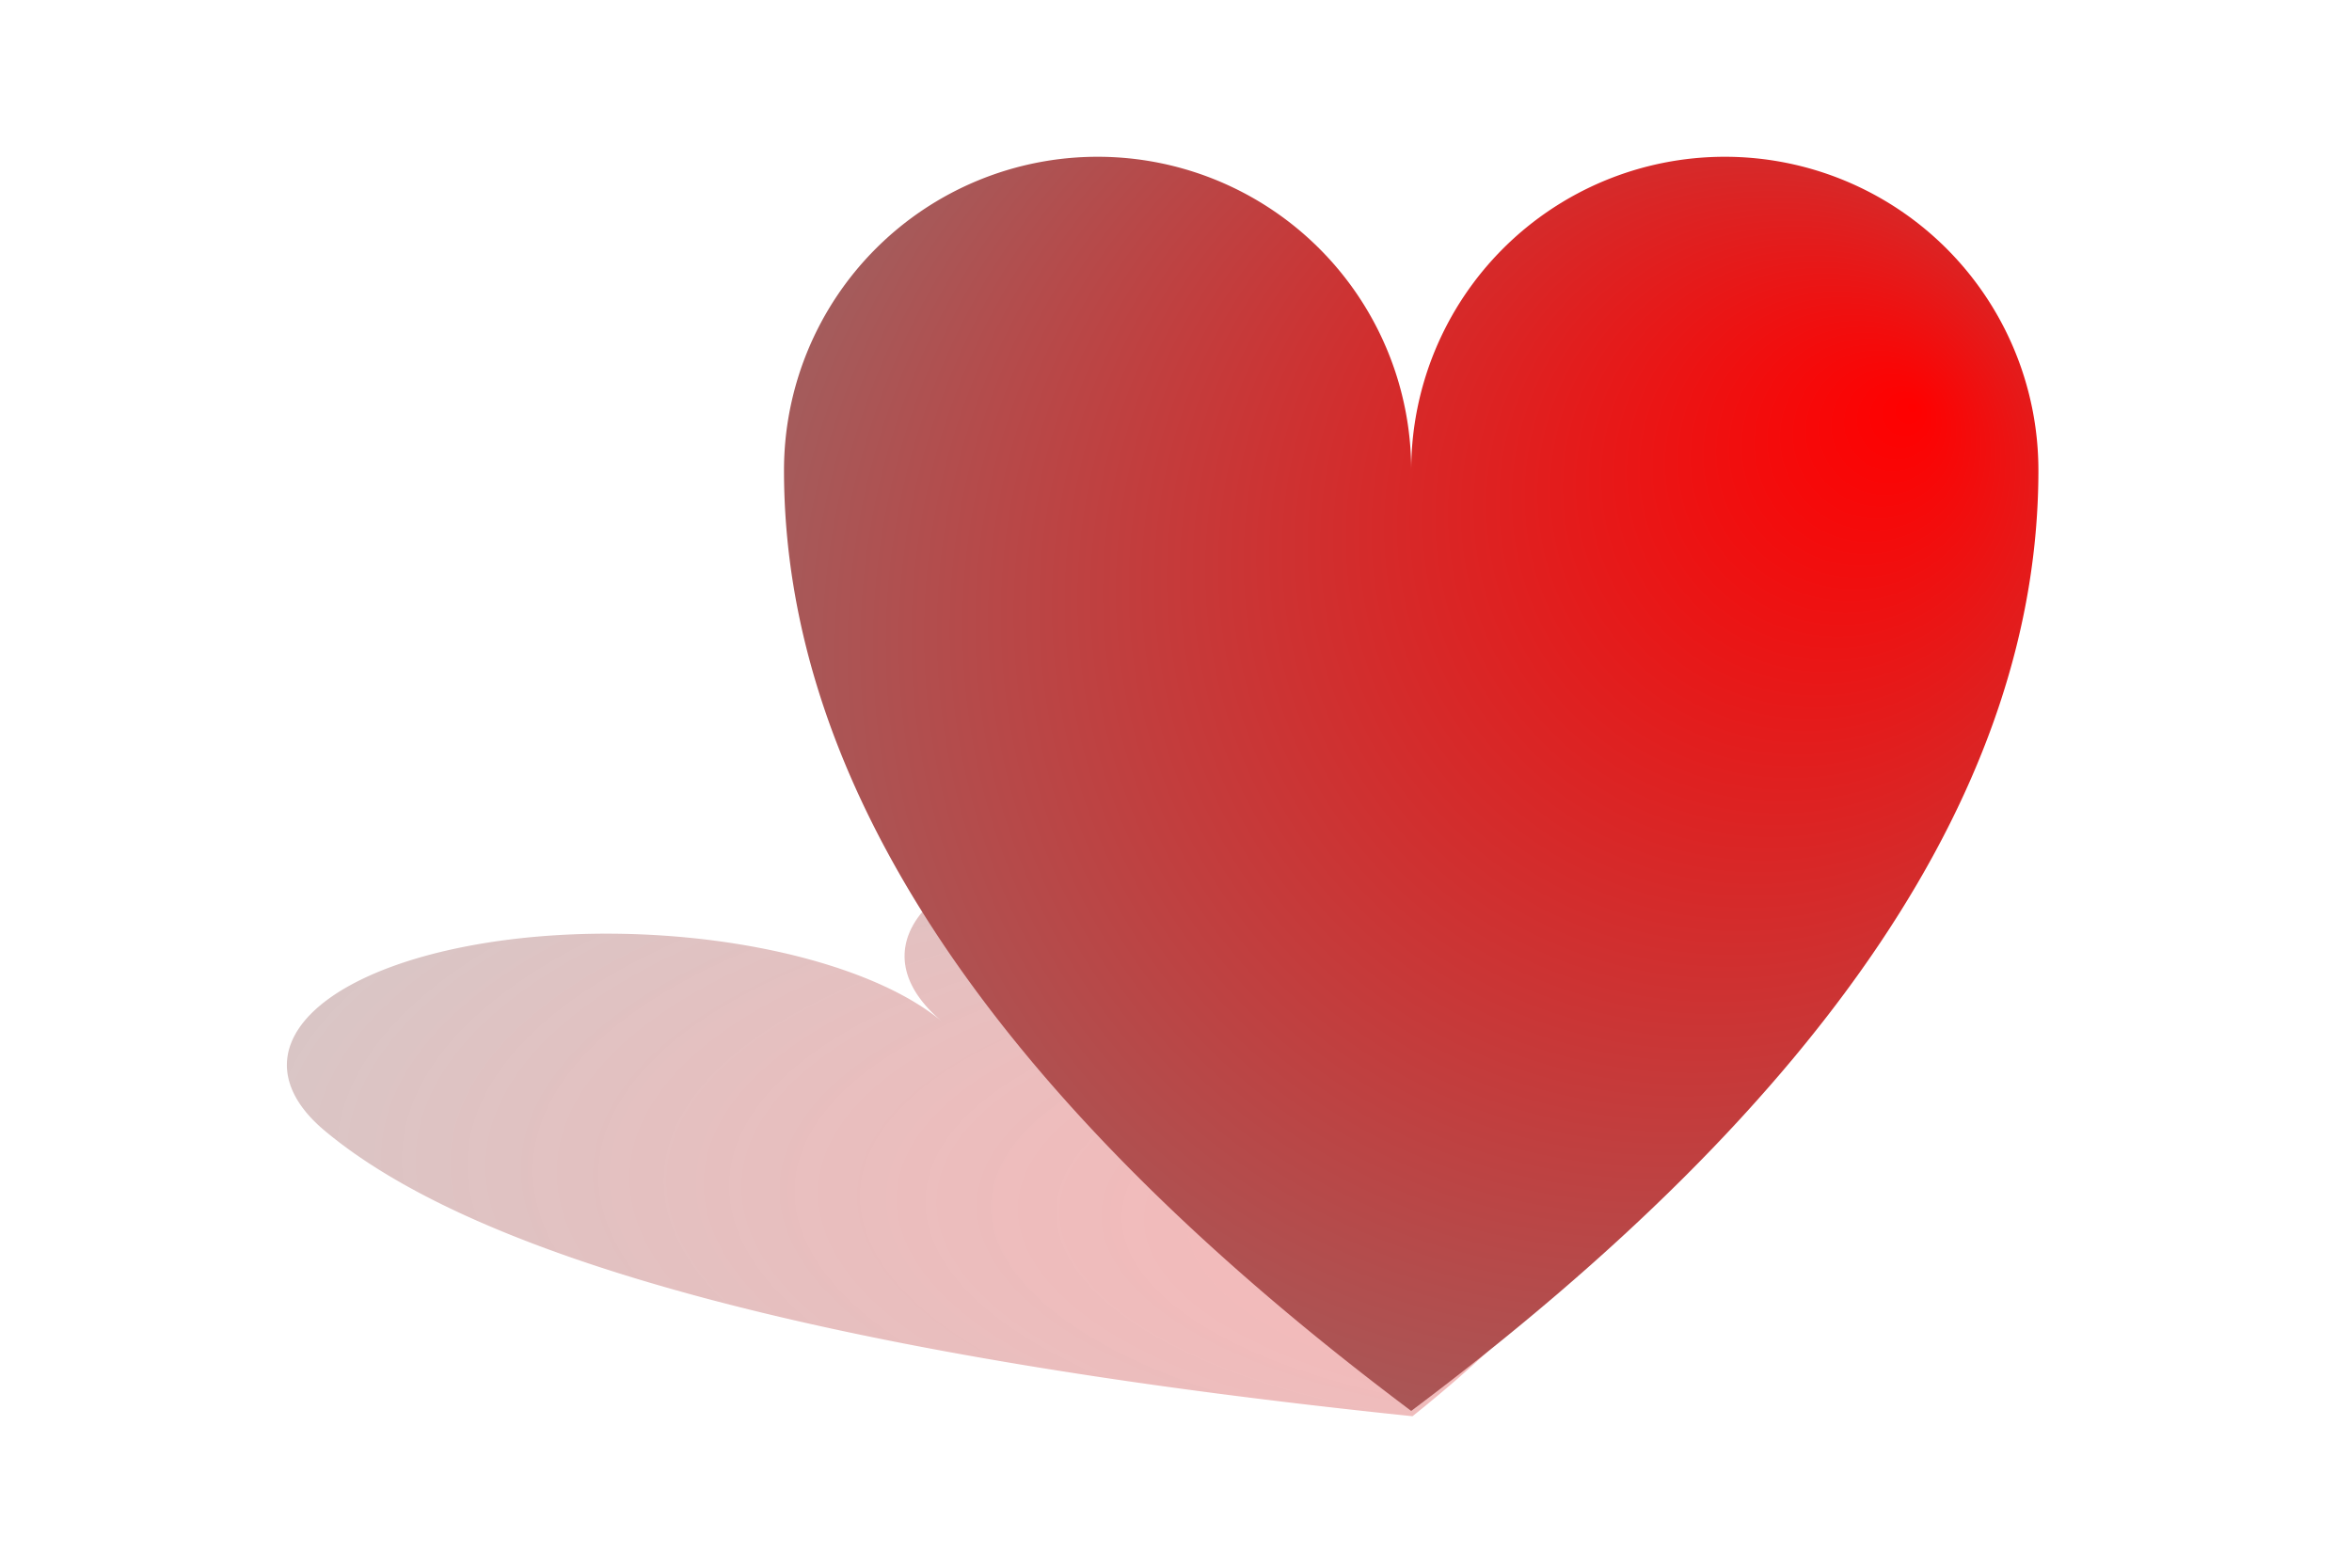 <svg viewBox="-40 0 150 100" version="1.1" baseProfile="full" width="300" height="200" xmlns="http://www.w3.org/2000/svg" xmlns:xlink="http://www.w3.org/1999/xlink">
  <defs>
    <radialGradient id="red_heart"
            cx="0.5" cy="0.5" r="0.9" fx="0.9" fy="0.2">
      <stop offset="0%" stop-color="red"/>
      <stop offset="100%" stop-color="gray"/>
    </radialGradient>
    <radialGradient id="red_heart_shadow"
            cx="0.5" cy="0.5" r="0.9" fx="0.9" fy="0.9">
      <stop offset="0%" stop-color="rgba(255,0,0,0.7)"/>
      <stop offset="100%" stop-color="gray"/>
    </radialGradient>
  </defs>
  <g fill="url(#red_heart_shadow)"
     fill-opacity="0.4"
     transform="rotate(-10 50 100)
                translate(-36 45.5)
                skewX(40)
                scale(1 0.5)">
    <path id="heart" d="M 10,30 A 20,20 0,0,1 50,30 A 20,20 0,0,1 90,30 Q 90,60 50,90 Q 10,60 10,30 z" />
  </g>
  <use xlink:href="#heart" fill="url(#red_heart)" />
</svg>
